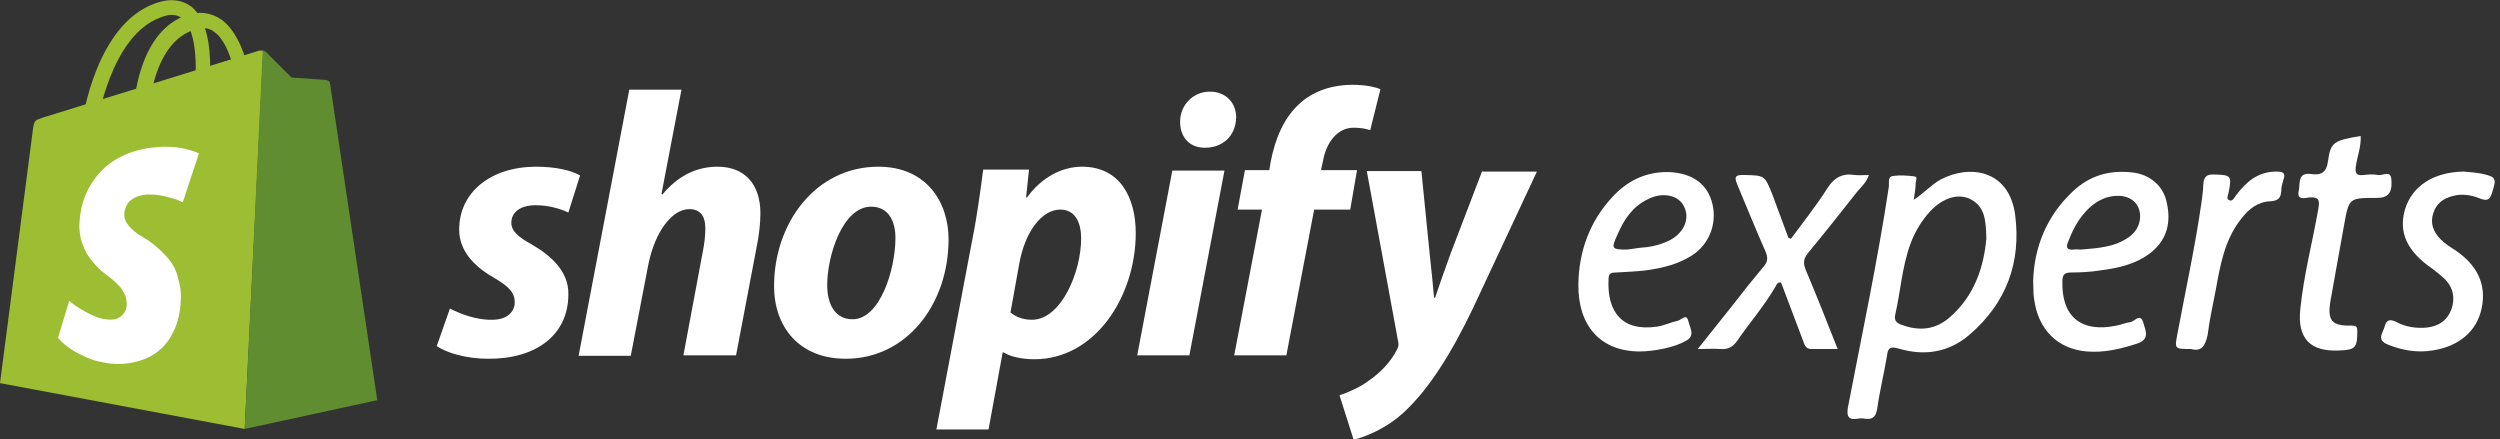 <svg width="148" height="26" viewBox="0 0 148 26" fill="none" xmlns="http://www.w3.org/2000/svg">
<rect x="0" y="0" width="148" height="26" fill="#333333" stroke="none"/>
<g clip-path="url(#clip0)">
<path d="M8.34 8.426C8.311 8.426 8.311 8.426 8.282 8.426C8.051 8.397 7.82 8.166 7.82 7.936C7.82 7.705 7.676 2.193 10.908 0.952C11.716 0.635 12.466 0.721 13.101 1.154C13.851 1.702 14.428 2.799 14.775 4.386C15.005 5.512 15.063 6.464 15.063 6.522C15.063 6.752 14.89 6.926 14.63 6.897C14.399 6.868 14.169 6.637 14.169 6.406C14.14 5.396 13.794 2.655 12.668 1.876C12.322 1.616 11.889 1.587 11.341 1.818C8.57 2.886 8.715 8.051 8.715 8.109C8.715 8.282 8.542 8.426 8.34 8.426Z" fill="#9DBD32"/>
<path d="M15.236 3.03L2.741 6.897C2.741 6.897 2.193 7.041 2.078 7.185C1.962 7.358 1.933 7.791 1.933 7.791L0 22.681L14.486 25.394L15.583 3.001C15.438 2.972 15.265 3.001 15.236 3.03Z" fill="#9DBD32"/>
<path d="M19.536 4.934C19.536 4.934 19.507 4.819 19.45 4.79C19.392 4.761 19.305 4.732 19.305 4.732L17.256 4.588L15.756 3.088C15.698 3.03 15.64 3.03 15.554 3.001L14.486 25.394L22.335 23.691L19.536 4.934Z" fill="#608D2F"/>
<path d="M10.071 15.438C9.84 15.15 9.581 14.89 9.321 14.659C9.061 14.428 8.773 14.226 8.484 14.053C8.282 13.938 8.109 13.822 7.965 13.707C7.82 13.591 7.705 13.476 7.618 13.361C7.532 13.245 7.445 13.13 7.416 13.014C7.359 12.899 7.359 12.784 7.359 12.668C7.359 12.495 7.416 12.351 7.474 12.206C7.532 12.062 7.618 11.947 7.734 11.86C7.849 11.774 7.993 11.687 8.138 11.629C8.311 11.572 8.484 11.543 8.686 11.514C8.917 11.514 9.119 11.514 9.321 11.543C9.523 11.572 9.725 11.6 9.898 11.658C10.071 11.716 10.244 11.745 10.417 11.802C10.562 11.86 10.706 11.918 10.821 11.976L11.774 9.09C11.629 9.003 11.456 8.945 11.254 8.888C11.052 8.83 10.821 8.772 10.591 8.743C10.36 8.715 10.071 8.686 9.811 8.686C9.523 8.686 9.234 8.715 8.946 8.743C8.282 8.83 7.705 9.003 7.185 9.263C6.666 9.523 6.233 9.84 5.887 10.244C5.541 10.619 5.252 11.081 5.05 11.572C4.848 12.062 4.733 12.61 4.704 13.188C4.675 13.534 4.733 13.851 4.79 14.169C4.877 14.457 4.992 14.746 5.137 15.005C5.281 15.265 5.483 15.496 5.685 15.727C5.887 15.958 6.147 16.16 6.377 16.333C6.579 16.477 6.753 16.621 6.897 16.766C7.041 16.91 7.157 17.025 7.243 17.17C7.33 17.314 7.387 17.429 7.445 17.574C7.474 17.718 7.503 17.862 7.503 18.006C7.503 18.151 7.474 18.295 7.416 18.41C7.359 18.526 7.272 18.641 7.157 18.728C7.041 18.814 6.926 18.872 6.781 18.901C6.637 18.93 6.464 18.93 6.262 18.901C6.031 18.872 5.829 18.814 5.627 18.728C5.425 18.641 5.223 18.555 5.021 18.439C4.819 18.324 4.646 18.209 4.502 18.122C4.357 18.006 4.213 17.92 4.098 17.805L3.434 19.998C3.549 20.142 3.694 20.286 3.838 20.402C4.011 20.546 4.184 20.661 4.415 20.806C4.617 20.921 4.877 21.037 5.108 21.152C5.367 21.267 5.627 21.354 5.916 21.412C6.522 21.556 7.099 21.585 7.647 21.498C8.195 21.412 8.715 21.238 9.148 20.95C9.609 20.633 9.985 20.229 10.244 19.68C10.533 19.132 10.677 18.468 10.706 17.718C10.735 17.256 10.648 16.823 10.533 16.448C10.475 16.102 10.302 15.756 10.071 15.438Z" fill="white"/>
<path d="M5.31 7.676C5.281 7.676 5.281 7.676 5.252 7.676C5.021 7.647 4.848 7.416 4.877 7.185C4.906 6.954 5.714 1.443 9.176 0.202C10.042 -0.115 10.764 -0.029 11.341 0.404C12.004 0.952 12.38 2.02 12.437 3.607C12.466 4.732 12.351 5.685 12.351 5.742C12.322 5.973 12.091 6.146 11.86 6.118C11.629 6.089 11.456 5.858 11.485 5.627C11.629 4.617 11.774 1.876 10.792 1.097C10.475 0.837 10.042 0.808 9.494 1.039C6.55 2.106 5.771 7.272 5.742 7.33C5.685 7.532 5.512 7.676 5.31 7.676Z" fill="#9DBD32"/>
<path d="M31.454 14.457C30.675 14.024 30.271 13.678 30.271 13.187C30.271 12.553 30.819 12.149 31.714 12.149C32.522 12.149 33.214 12.379 33.647 12.581L34.34 10.388C33.849 10.1 32.926 9.869 31.742 9.869C29.03 9.869 27.183 11.398 27.183 13.591C27.183 14.832 28.049 15.756 29.203 16.419C30.155 16.968 30.473 17.343 30.473 17.891C30.473 18.468 30.011 18.93 29.145 18.93C28.193 18.959 27.183 18.555 26.635 18.266L25.856 20.488C26.433 20.892 27.616 21.238 28.886 21.238C31.656 21.267 33.647 19.882 33.647 17.429C33.676 16.102 32.666 15.15 31.454 14.457Z" fill="white"/>
<path d="M42.477 9.869C41.121 9.869 40.053 10.504 39.216 11.514L39.159 11.485L40.342 5.31H37.254L34.253 21.065H37.341L38.38 15.669C38.784 13.649 39.822 12.38 40.804 12.38C41.496 12.38 41.756 12.841 41.756 13.505C41.756 13.938 41.698 14.457 41.612 14.861L40.457 21.037H43.574L44.786 14.659C44.93 13.995 45.017 13.188 45.017 12.639C45.017 10.908 44.093 9.869 42.477 9.869Z" fill="white"/>
<path d="M52 9.869C48.277 9.869 45.825 13.216 45.825 16.939C45.825 19.334 47.296 21.238 50.067 21.238C53.703 21.238 56.155 17.978 56.155 14.169C56.155 11.975 54.857 9.869 52 9.869ZM50.471 18.901C49.432 18.901 48.97 18.006 48.97 16.881C48.97 15.121 49.893 12.235 51.567 12.235C52.664 12.235 53.01 13.187 53.01 14.082C53.01 15.986 52.087 18.901 50.471 18.901Z" fill="white"/>
<path d="M64.062 9.869C62.821 9.869 61.638 10.533 60.801 11.687H60.744L60.917 10.042H58.204C58.06 11.168 57.829 12.87 57.569 14.14L55.434 25.423H58.522L59.358 20.863H59.416C59.763 21.094 60.455 21.267 61.234 21.267C64.841 21.267 67.236 17.545 67.236 13.793C67.236 11.716 66.313 9.869 64.062 9.869ZM61.09 18.93C60.542 18.93 60.138 18.757 59.82 18.497L60.34 15.611C60.686 13.678 61.696 12.408 62.764 12.408C63.716 12.408 64.004 13.274 64.004 14.111C64.004 16.102 62.821 18.93 61.09 18.93Z" fill="white"/>
<path d="M71.623 5.425C70.641 5.425 69.862 6.204 69.862 7.214C69.862 8.138 70.439 8.744 71.305 8.744H71.363C72.315 8.744 73.152 8.109 73.181 6.954C73.181 6.089 72.575 5.425 71.623 5.425Z" fill="white"/>
<path d="M67.323 21.037H70.411L72.488 10.1H69.401L67.323 21.037Z" fill="white"/>
<path d="M80.337 10.071H78.202L78.317 9.552C78.49 8.513 79.125 7.56 80.135 7.56C80.539 7.56 80.857 7.618 81.117 7.705L81.722 5.281C81.376 5.136 80.799 5.021 80.049 5.021C78.952 5.021 77.856 5.338 77.019 6.06C75.98 6.954 75.489 8.253 75.23 9.552L75.143 10.071H73.7L73.267 12.408H74.71L73.065 21.037H76.153L77.798 12.408H79.933L80.337 10.071Z" fill="white"/>
<path d="M87.754 10.1L85.878 15.005C85.445 16.189 85.214 16.881 84.955 17.631H84.897C84.839 16.91 84.753 16.131 84.637 15.034L84.147 10.129H80.915L82.761 20.171C82.819 20.402 82.79 20.517 82.704 20.69C82.358 21.383 81.751 22.047 81.03 22.537C80.453 22.97 79.789 23.23 79.299 23.403L80.135 26.029C80.77 25.884 82.069 25.394 83.165 24.355C84.579 23.028 85.878 21.008 87.205 18.238L90.986 10.158H87.754V10.1Z" fill="white"/>
<path d="M113.292 11.831C113.869 11.456 114.302 10.966 114.85 10.648C116.553 9.725 118.919 10.013 119.294 12.697C119.669 15.525 118.775 17.949 116.582 19.825C115.37 20.863 113.927 21.094 112.397 20.633C111.878 20.488 111.763 20.604 111.705 21.094C111.532 22.133 111.272 23.172 111.128 24.211C111.041 24.701 110.839 24.846 110.406 24.788C110.262 24.759 110.118 24.759 109.973 24.788C109.425 24.875 109.31 24.644 109.396 24.124C110.233 19.767 111.157 15.438 111.82 11.052C111.849 10.821 111.734 10.446 112.08 10.417C112.484 10.36 112.917 10.388 113.35 10.446C113.523 10.475 113.436 10.677 113.407 10.821C113.407 11.139 113.35 11.485 113.292 11.831ZM117.592 14.111C117.563 13.072 117.534 12.178 116.553 11.745C115.774 11.427 114.85 11.802 114.1 12.697C113.667 13.216 113.321 13.822 113.09 14.457C112.599 15.813 112.513 17.256 112.195 18.641C112.109 19.017 112.34 19.161 112.628 19.247C113.667 19.623 114.619 19.507 115.456 18.757C116.899 17.487 117.447 15.785 117.592 14.111Z" fill="white"/>
<path d="M97.074 20.806C94.795 20.806 93.41 19.334 93.439 16.823C93.467 14.89 94.102 13.13 95.43 11.687C96.324 10.706 97.421 10.158 98.806 10.186C100.076 10.244 100.97 10.792 101.316 11.86C101.692 13.043 101.288 14.284 100.335 15.005C99.441 15.64 98.431 15.871 97.363 16.015C96.815 16.073 96.238 16.102 95.689 16.131C95.43 16.131 95.228 16.16 95.228 16.477C95.112 18.439 96.007 19.651 98.113 19.334C98.517 19.276 98.921 19.074 99.325 18.988C99.527 18.959 99.845 18.497 99.96 19.045C100.047 19.421 100.393 19.911 99.758 20.2C99.181 20.546 97.94 20.806 97.074 20.806ZM96.324 14.775C96.728 14.717 97.103 14.659 97.507 14.63C97.94 14.573 98.344 14.457 98.719 14.284C99.643 13.88 100.076 12.986 99.7 12.235C99.383 11.543 98.402 11.341 97.536 11.802C96.642 12.235 96.122 13.014 95.747 13.909C95.372 14.717 95.401 14.775 96.324 14.775Z" fill="white"/>
<path d="M120.362 16.65C120.419 14.659 121.141 12.812 122.699 11.341C123.709 10.388 124.892 10.042 126.277 10.215C127.259 10.331 128.067 10.994 128.269 11.976C128.528 13.101 128.326 14.14 127.374 14.919C126.479 15.64 125.412 15.871 124.286 16.015C123.738 16.102 123.161 16.131 122.613 16.131C122.209 16.131 122.093 16.275 122.093 16.65C122.035 18.757 123.219 19.709 125.296 19.276C125.585 19.219 125.845 19.103 126.104 19.074C126.364 19.045 126.71 18.497 126.883 19.103C126.999 19.536 127.316 20.084 126.508 20.344C125.527 20.661 124.575 20.892 123.536 20.806C121.805 20.661 120.65 19.507 120.419 17.689C120.362 17.401 120.391 17.083 120.362 16.65ZM123.19 14.775C124.229 14.688 125.21 14.63 126.047 14.024C126.653 13.591 126.855 12.841 126.566 12.235C126.335 11.745 125.7 11.485 124.979 11.629C124.633 11.687 124.315 11.831 124.027 12.033C123.219 12.61 122.757 13.447 122.411 14.371C122.295 14.688 122.411 14.803 122.728 14.775C122.901 14.746 123.074 14.775 123.19 14.775Z" fill="white"/>
<path d="M106.02 14.14C106.77 13.13 107.521 12.178 108.184 11.139C108.588 10.504 109.079 10.244 109.8 10.36C110.06 10.389 110.32 10.36 110.637 10.36C110.493 10.793 110.204 11.052 109.973 11.312C109.021 12.524 108.04 13.765 107.059 14.948C106.742 15.323 106.742 15.612 106.915 16.016C107.549 17.516 108.155 19.046 108.79 20.662C108.213 20.662 107.723 20.662 107.232 20.662C106.886 20.662 106.828 20.402 106.742 20.171C106.309 19.017 105.876 17.891 105.443 16.737C105.241 16.679 105.183 16.824 105.126 16.939C104.462 18.093 103.596 19.074 102.846 20.171C102.586 20.546 102.298 20.69 101.865 20.662C101.49 20.633 101.086 20.662 100.508 20.662C101.288 19.68 101.951 18.843 102.644 17.978C103.221 17.228 103.798 16.506 104.404 15.785C104.664 15.496 104.664 15.236 104.52 14.89C103.942 13.592 103.423 12.293 102.875 10.995C102.702 10.562 102.615 10.331 103.25 10.36C104.462 10.389 104.462 10.36 104.924 11.514C105.241 12.38 105.558 13.216 105.876 14.082C105.934 14.082 105.962 14.111 106.02 14.14Z" fill="white"/>
<path d="M139.754 8.051C139.783 8.686 139.552 9.263 139.465 9.84C139.407 10.244 139.494 10.417 139.927 10.36C140.215 10.331 140.504 10.302 140.764 10.36C141.052 10.417 141.543 10.042 141.572 10.648C141.629 11.427 141.37 11.716 140.706 11.716C139.061 11.716 139.061 11.716 138.773 13.303C138.513 14.803 138.224 16.304 137.965 17.805C137.763 18.988 138.051 19.305 139.205 19.276C139.523 19.276 139.552 19.363 139.552 19.623C139.552 20.575 139.436 20.719 138.484 20.748C136.753 20.835 136.002 20.027 136.175 18.324C136.377 16.304 136.897 14.342 137.243 12.38C137.33 11.86 137.301 11.658 136.724 11.687C136.464 11.716 135.945 11.889 136.089 11.283C136.175 10.879 136.002 10.186 136.81 10.302C137.416 10.388 137.734 10.215 137.82 9.523C137.965 8.426 138.167 8.311 139.754 8.051Z" fill="white"/>
<path d="M145.843 10.158C146.189 10.186 146.535 10.215 146.881 10.273C147.805 10.475 147.805 10.562 147.516 11.456C147.372 11.889 147.17 11.889 146.795 11.745C146.304 11.543 145.756 11.456 145.208 11.6C144.631 11.745 144.227 12.062 144.053 12.61C143.851 13.216 144.053 13.736 144.486 14.169C144.746 14.428 145.063 14.63 145.381 14.832C146.593 15.669 147.228 16.766 146.91 18.266C146.622 19.622 145.554 20.517 143.996 20.748C143.101 20.892 142.235 20.748 141.37 20.402C140.648 20.113 141.081 19.709 141.168 19.334C141.283 18.872 141.543 18.901 141.889 19.074C142.437 19.363 143.043 19.449 143.678 19.392C144.371 19.305 144.861 18.988 145.121 18.324C145.352 17.66 145.237 17.054 144.775 16.564C144.544 16.333 144.284 16.131 144.025 15.929C142.495 14.89 141.976 13.765 142.38 12.379C142.813 10.994 144.082 10.186 145.843 10.158Z" fill="white"/>
<path d="M129.711 20.661C128.73 20.661 128.73 20.661 128.903 19.767C129.394 17.141 129.971 14.515 130.346 11.86C130.375 11.572 130.433 11.254 130.433 10.937C130.462 10.533 130.577 10.302 131.068 10.331C132.078 10.36 132.135 10.388 131.933 11.398C131.905 11.572 131.789 11.745 131.933 11.831C132.164 11.976 132.251 11.716 132.366 11.572C132.972 10.764 133.665 10.158 134.761 10.158C135.165 10.158 135.339 10.244 135.165 10.677C135.108 10.879 135.05 11.081 135.05 11.312C135.021 11.745 134.848 11.889 134.386 11.918C133.636 11.947 133.088 12.408 132.655 12.985C131.703 14.197 131.443 15.669 131.183 17.112C131.01 18.006 130.808 18.901 130.693 19.825C130.548 20.488 130.317 20.834 129.711 20.661Z" fill="white"/>
</g>
<defs>
<clipPath id="clip0">
<rect width="147.689" height="26" fill="white"/>
</clipPath>
</defs>
</svg>
